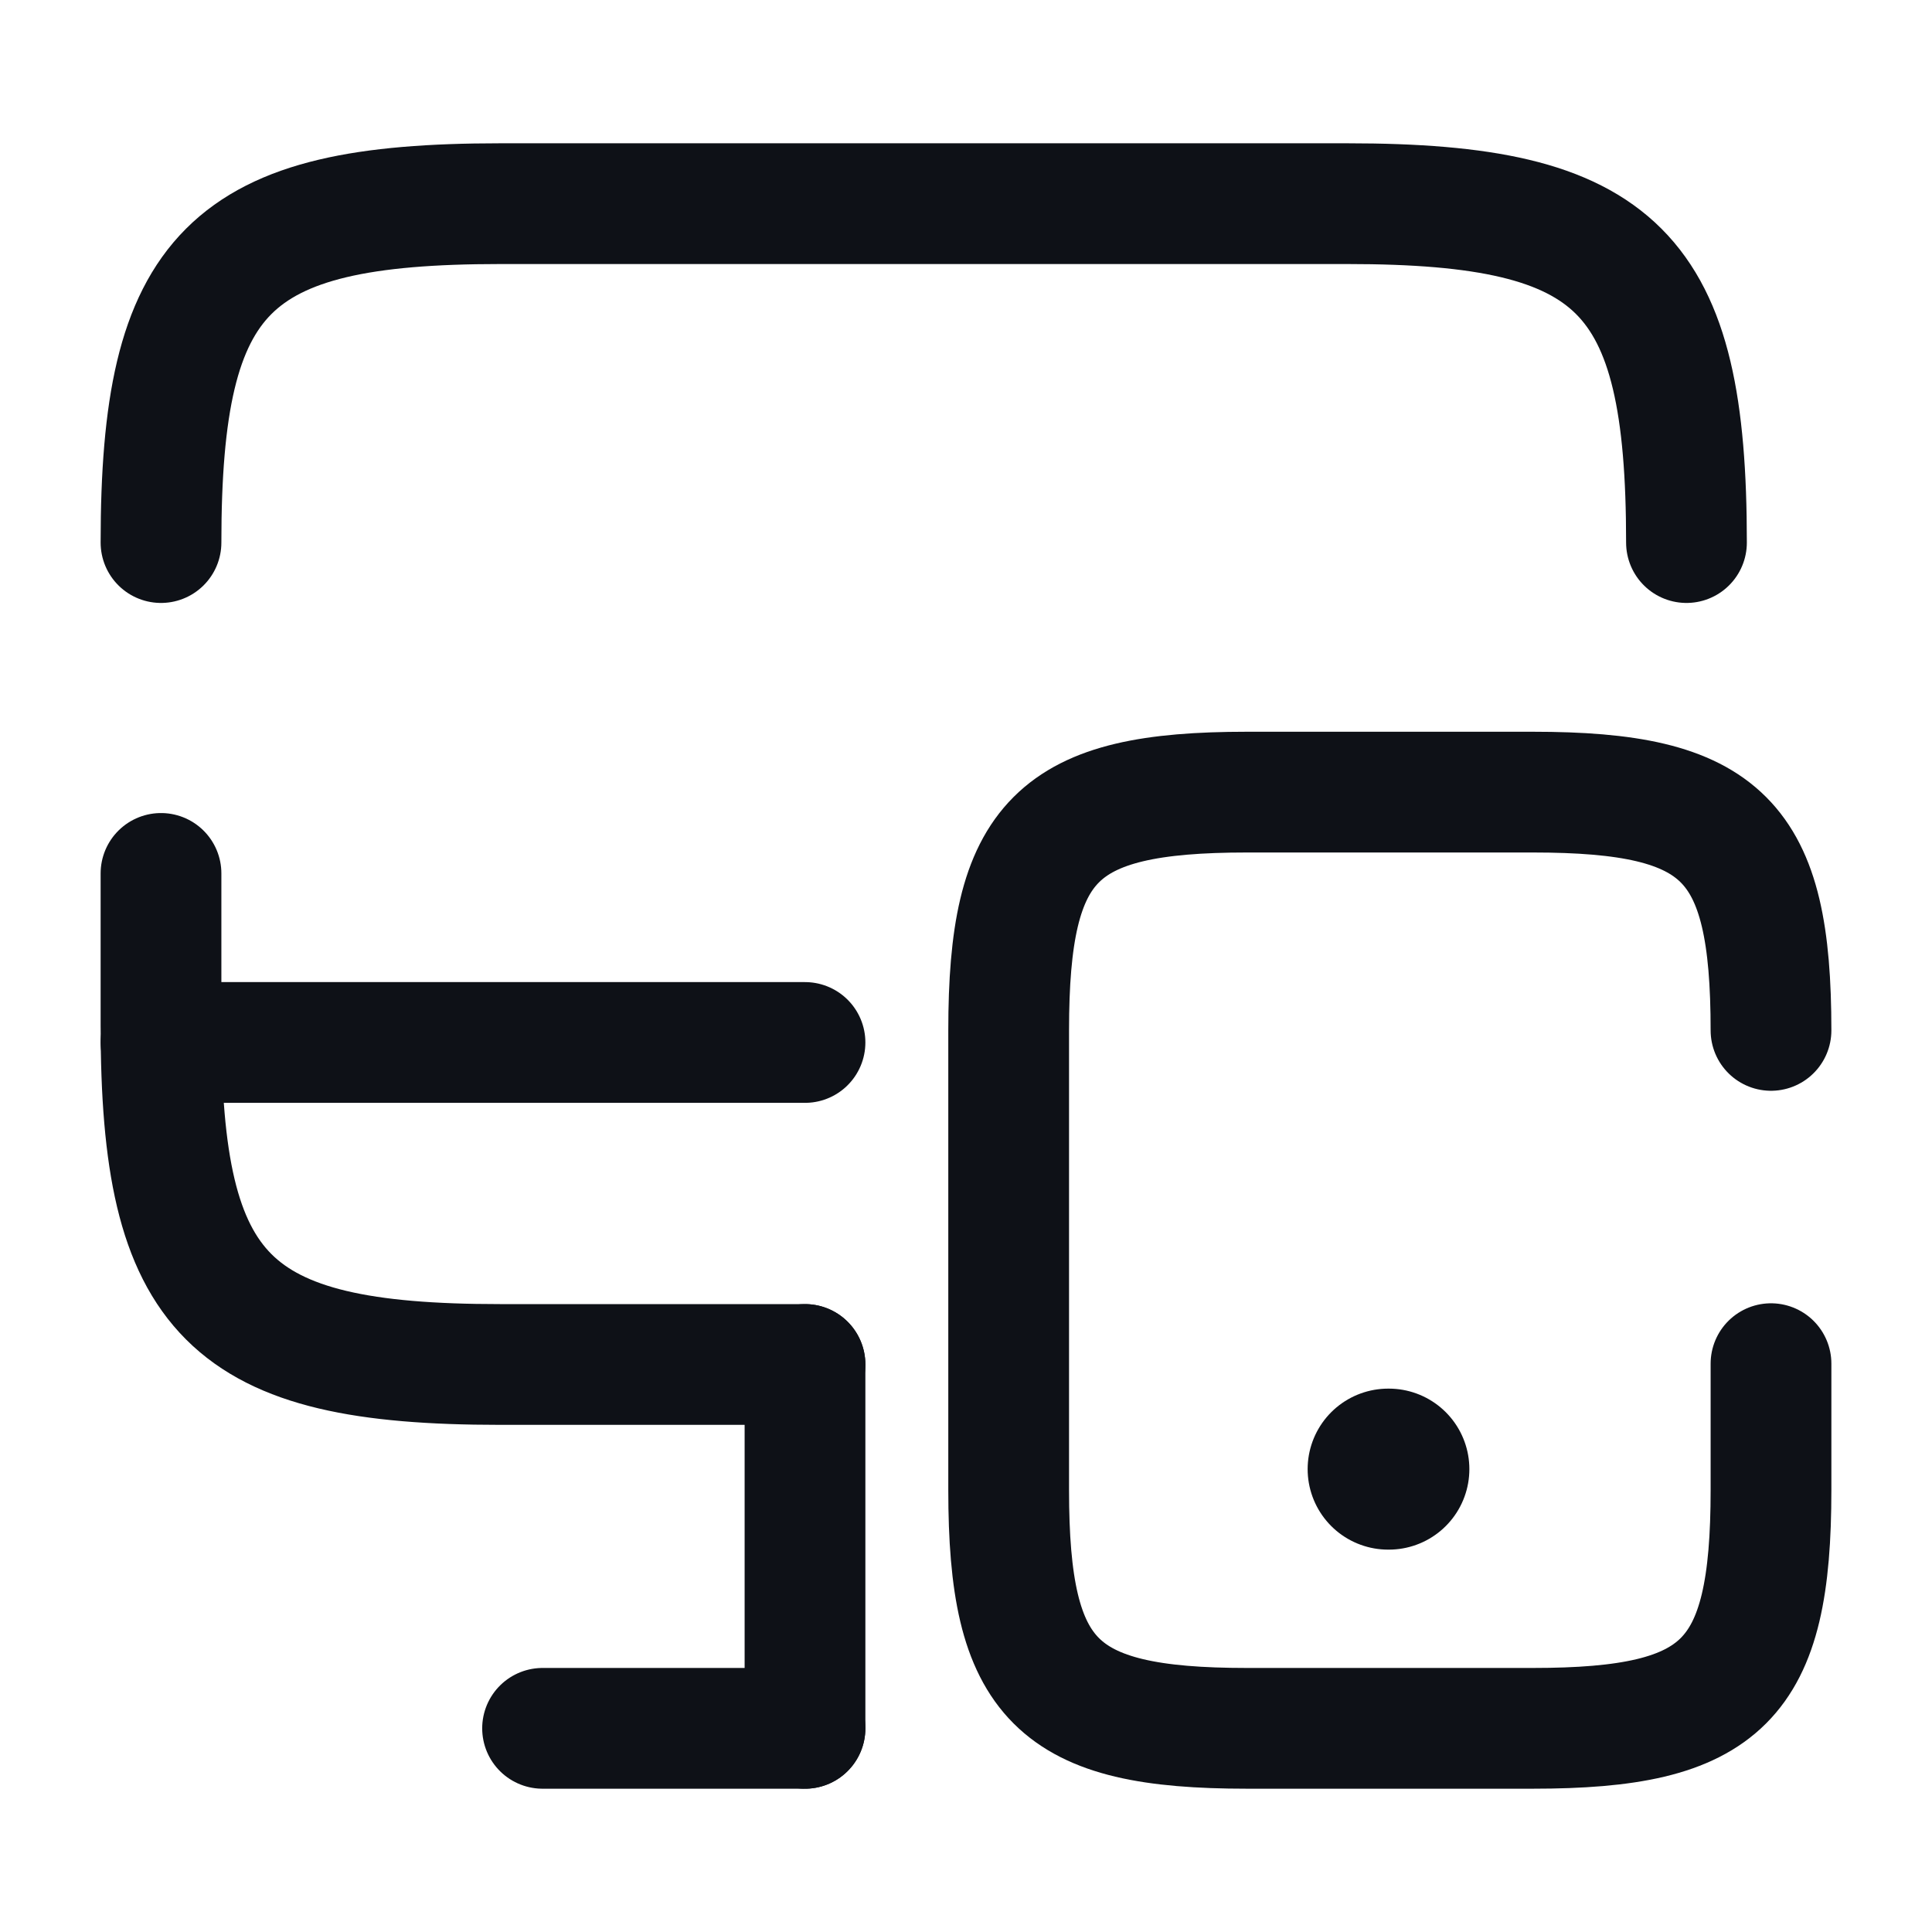 <svg width="24" height="24" viewBox="0 0 24 24" fill="none" xmlns="http://www.w3.org/2000/svg">
<path d="M2 6.74C2 3.37 2.84 2.53 6.21 2.53H16.74C20.11 2.53 20.95 3.37 20.95 6.74" stroke="#0E1117" stroke-width="1.5" stroke-linecap="round" stroke-linejoin="round"/>
<path d="M10 16.95H6.21C2.84 16.95 2 16.11 2 12.74V10.85" stroke="#0E1117" stroke-width="1.5" stroke-linecap="round" stroke-linejoin="round"/>
<path d="M10 21.47V16.95" stroke="#0E1117" stroke-width="1.5" stroke-linecap="round" stroke-linejoin="round"/>
<path d="M2 12.95H10" stroke="#0E1117" stroke-width="1.5" stroke-linecap="round" stroke-linejoin="round"/>
<path d="M6.74 21.47H10" stroke="#0E1117" stroke-width="1.5" stroke-linecap="round" stroke-linejoin="round"/>
<path d="M22 12.8C22 10.43 21.41 9.84 19.04 9.84H15.49C13.12 9.84 12.53 10.43 12.53 12.8V18.51C12.53 20.88 13.12 21.47 15.49 21.47H19.04C21.41 21.47 22 20.88 22 18.51V16.94" stroke="#0E1117" stroke-width="1.5" stroke-linecap="round" stroke-linejoin="round"/>
<path d="M17.244 18.25H17.253" stroke="#0E1117" stroke-width="2" stroke-linecap="round" stroke-linejoin="round"/>
</svg>
